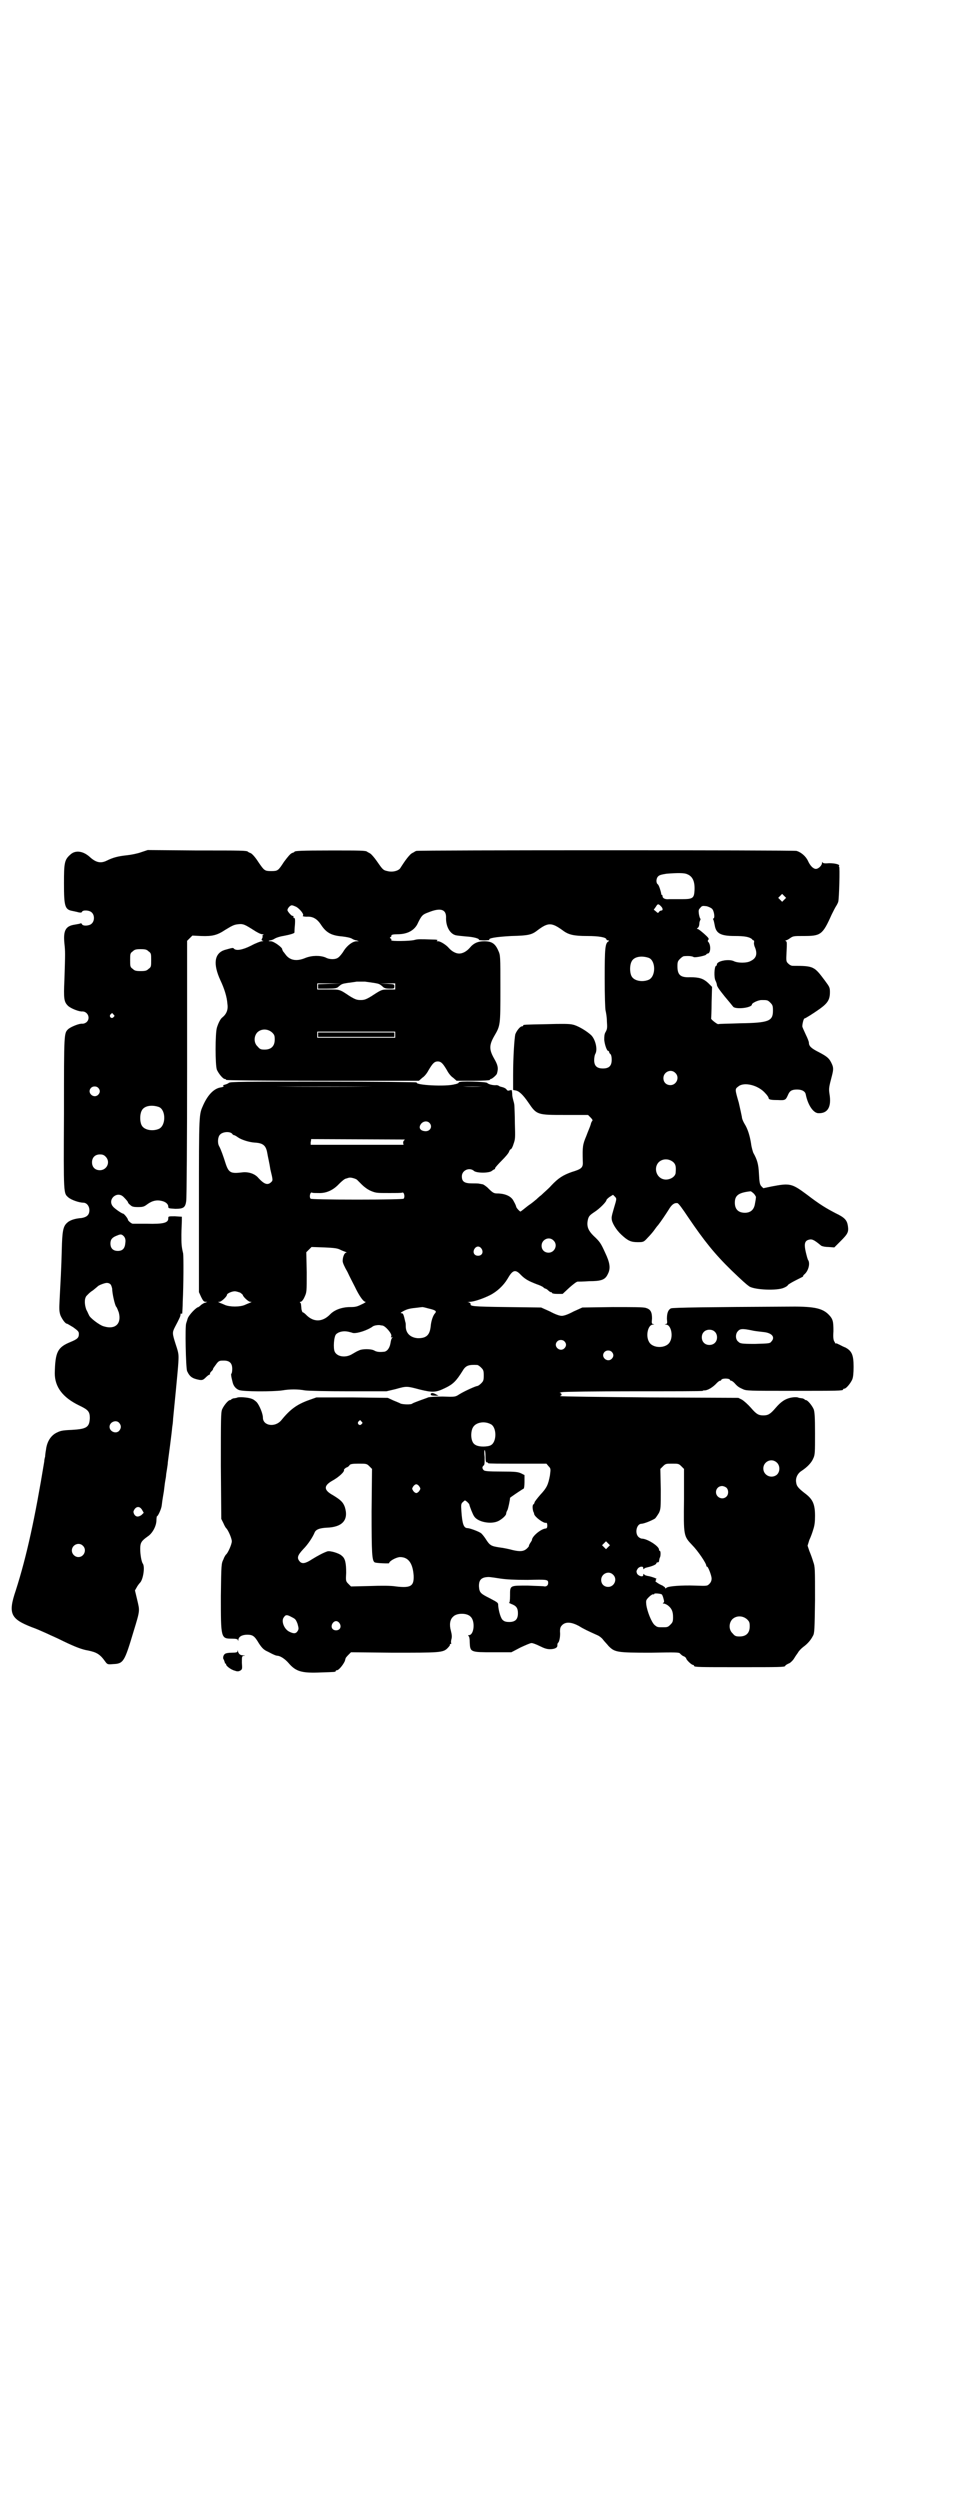 <?xml version="1.0" standalone="no"?>
<!DOCTYPE svg PUBLIC "-//W3C//DTD SVG 20010904//EN"
 "http://www.w3.org/TR/2001/REC-SVG-20010904/DTD/svg10.dtd">
<svg version="1.0" xmlns="http://www.w3.org/2000/svg"
 width="1100pt" height="2850pt" viewBox="0 0 1100 2850"
 preserveAspectRatio="xMidYMid meet">
<g transform="translate(0,2850) scale(0.5,-0.5)"
fill="#000000" stroke="none">
<path d="M322 3757 c-8 -3 -23 -6 -33 -7 -19 -2 -31 -5 -45 -12 -14 -7 -25 -5
-40 9 -15 13 -32 15 -43 5 -14 -12 -15 -19 -15 -66 0 -53 2 -60 20 -63 4 -1
10 -2 13 -3 5 -1 7 -1 8 1 2 5 18 4 23 -2 6 -6 6 -19 -1 -25 -5 -5 -20 -6 -22
-1 -1 2 -2 2 -3 2 -1 -1 -7 -2 -13 -3 -21 -3 -27 -13 -24 -43 2 -19 2 -21 0
-83 -2 -43 -1 -50 8 -59 6 -6 26 -14 33 -13 12 0 19 -15 10 -24 -2 -2 -6 -4
-10 -4 -7 1 -26 -7 -32 -12 -10 -10 -10 -5 -10 -192 -1 -189 -1 -182 10 -192
7 -6 25 -12 34 -12 8 0 14 -8 14 -17 0 -11 -6 -16 -18 -18 -15 -1 -27 -5 -33
-11 -9 -8 -11 -19 -12 -61 -1 -43 -3 -76 -5 -115 -1 -21 -1 -26 2 -35 4 -9 11
-19 15 -19 1 0 7 -4 14 -8 11 -8 13 -10 13 -15 0 -9 -3 -12 -20 -19 -29 -12
-34 -23 -35 -71 0 -31 18 -55 55 -73 21 -10 25 -14 25 -29 -1 -21 -7 -25 -41
-27 -23 -1 -26 -2 -36 -7 -13 -7 -21 -21 -23 -38 -1 -5 -2 -13 -2 -16 -1 -3
-2 -8 -2 -11 -21 -128 -40 -216 -65 -294 -18 -53 -12 -65 37 -84 9 -3 22 -9
29 -12 7 -3 13 -6 13 -6 0 0 14 -6 30 -14 27 -13 43 -19 56 -21 19 -4 27 -8
39 -25 5 -7 6 -7 18 -6 24 1 26 5 47 75 15 49 14 46 8 72 l-5 21 4 7 c2 4 6 9
8 11 7 8 11 36 6 43 -3 4 -6 20 -6 34 0 14 3 18 17 28 11 7 20 24 20 37 0 5 1
9 1 9 2 -1 10 16 11 24 2 17 3 20 5 33 1 7 2 18 3 23 1 6 2 11 2 13 0 2 1 8 2
14 1 6 2 13 2 16 1 7 9 67 10 80 1 6 2 15 2 19 2 21 11 110 12 128 1 19 1 21
-6 42 -8 25 -8 27 -2 39 10 19 13 25 13 29 0 2 1 3 2 2 1 -1 2 0 2 2 0 2 1 13
1 25 2 39 2 103 1 110 -4 17 -4 22 -4 43 0 12 1 26 1 32 l0 9 -16 1 c-15 0
-15 0 -15 -5 0 -10 -11 -13 -49 -12 -16 0 -30 0 -32 0 -3 0 -11 7 -11 9 0 3
-9 14 -11 14 -3 0 -20 12 -23 16 -14 16 9 37 24 22 7 -7 10 -11 10 -12 0 -1 2
-4 5 -6 4 -4 7 -5 18 -5 12 0 14 1 22 7 10 7 20 10 32 7 9 -2 15 -7 15 -13 0
-4 1 -4 16 -5 19 0 23 3 25 18 1 5 2 140 2 301 l0 292 6 6 6 6 20 -1 c26 -1
37 2 55 14 18 11 21 12 31 13 10 1 14 -1 33 -13 9 -6 17 -10 21 -10 3 0 4 -1
2 -1 -1 -1 -3 -2 -2 -3 1 -1 0 -4 -1 -6 -2 -3 -1 -4 2 -5 2 0 1 -1 -2 -1 -3 0
-14 -4 -25 -10 -20 -10 -34 -12 -39 -7 -2 3 -4 2 -22 -3 -23 -8 -26 -32 -9
-69 9 -19 15 -38 16 -54 2 -13 -2 -23 -12 -31 -4 -3 -9 -13 -12 -23 -4 -13 -4
-86 0 -96 4 -9 14 -21 18 -21 2 0 3 -1 3 -2 0 -1 75 -2 220 -2 l220 0 8 7 c5
3 11 11 14 17 9 15 13 20 21 20 8 0 12 -5 21 -20 3 -6 9 -14 14 -17 l8 -7 38
0 c24 0 38 1 38 2 0 1 1 2 2 2 3 0 13 9 14 12 4 13 2 20 -6 34 -12 21 -12 31
0 52 14 24 14 24 14 108 0 76 0 76 -5 87 -7 16 -15 21 -32 21 -14 0 -24 -4
-33 -15 -7 -8 -16 -13 -24 -13 -8 0 -17 5 -24 13 -6 7 -19 15 -24 15 -4 0 -4
0 -2 2 2 1 -1 2 -12 2 -28 1 -33 1 -40 -1 -11 -3 -54 -3 -53 -1 1 1 0 3 -1 4
-3 2 -3 2 0 4 1 1 2 2 1 3 0 2 5 3 14 3 22 0 37 8 45 22 10 21 12 23 26 28 27
11 40 7 40 -11 -1 -20 8 -37 21 -41 3 -1 14 -2 24 -3 18 -1 32 -5 30 -8 -1 0
4 -1 12 -1 8 0 13 1 12 1 -4 4 14 7 50 9 41 1 47 3 61 14 23 17 31 17 56 -1
13 -10 25 -13 56 -13 27 0 44 -3 44 -8 0 -1 2 -2 4 -2 2 0 2 -1 1 -2 -8 -4 -9
-15 -9 -84 0 -40 1 -70 2 -74 1 -4 3 -15 3 -24 1 -15 1 -18 -3 -25 -3 -5 -3
-10 -3 -18 1 -11 6 -25 9 -25 1 0 2 -1 2 -2 0 -1 1 -4 3 -5 2 -2 3 -7 3 -13 0
-14 -6 -20 -20 -20 -14 0 -20 6 -20 19 0 5 1 12 3 15 5 10 0 31 -9 41 -10 10
-32 23 -43 25 -7 2 -26 2 -59 1 -52 -1 -54 -1 -54 -3 0 -1 -1 -2 -3 -2 -4 0
-12 -10 -15 -18 -2 -9 -5 -50 -5 -93 l0 -34 5 -1 c8 -1 17 -9 30 -28 19 -28
20 -28 84 -28 l52 0 6 -6 c3 -3 5 -6 4 -7 -1 -1 -3 -4 -4 -9 -1 -4 -6 -15 -10
-26 -8 -19 -9 -24 -8 -57 1 -15 -2 -18 -25 -25 -20 -7 -31 -14 -47 -31 -6 -7
-17 -16 -23 -22 -7 -5 -12 -11 -13 -11 -1 -1 -8 -7 -17 -13 -9 -7 -16 -13 -17
-13 0 -2 -10 8 -10 11 -1 3 -1 4 -6 13 -5 10 -17 16 -34 17 -11 0 -12 0 -26
14 -5 4 -9 7 -11 7 -1 0 -4 1 -6 1 -2 1 -10 1 -18 1 -17 0 -23 4 -23 16 0 14
17 21 27 13 5 -6 37 -6 42 0 2 1 4 3 5 3 1 0 2 1 2 3 0 1 7 9 15 17 8 8 16 17
17 21 1 3 3 5 4 5 1 0 4 5 6 12 4 11 4 14 3 47 0 18 -1 36 -1 39 0 3 -1 8 -2
11 -1 4 -3 11 -3 15 0 5 -1 10 -1 10 0 1 -2 1 -5 0 -3 -1 -5 -1 -7 2 -1 2 -5
4 -8 5 -4 1 -8 2 -9 3 -1 1 -4 2 -6 2 -7 -1 -19 2 -21 5 -3 3 -67 5 -65 1 0
-1 -3 -3 -9 -4 -20 -6 -91 -2 -87 4 1 1 -91 2 -213 2 -179 0 -214 0 -216 -3
-1 -1 -5 -3 -9 -4 -4 -1 -5 -2 -3 -3 1 -1 0 -2 -5 -3 -16 -2 -30 -16 -41 -40
-10 -23 -10 -14 -10 -228 l0 -199 5 -11 c4 -8 6 -11 10 -11 l4 0 -4 -2 c-3 0
-7 -3 -10 -5 -3 -3 -6 -5 -6 -5 -5 0 -23 -19 -25 -27 -1 -4 -3 -9 -3 -10 -3
-4 -1 -102 2 -109 6 -13 12 -17 28 -20 7 -1 9 0 15 6 3 3 7 6 8 6 1 0 2 1 1 2
0 1 1 3 3 5 2 2 4 4 4 5 0 2 1 3 9 14 5 6 7 6 16 6 13 0 19 -6 19 -19 0 -6 -1
-10 -2 -11 -1 0 -1 -5 3 -20 2 -8 7 -14 14 -17 9 -4 78 -4 99 -1 17 3 36 3 52
0 8 -1 47 -2 100 -2 l86 0 21 5 c25 7 25 7 55 -1 29 -7 36 -7 57 3 19 9 26 16
41 40 7 12 14 14 33 13 2 0 6 -3 9 -6 5 -5 6 -7 6 -18 0 -11 -1 -13 -6 -18 -3
-3 -7 -6 -9 -6 -3 0 -28 -11 -41 -19 -9 -6 -10 -6 -38 -5 -16 0 -31 -1 -33 -2
-2 -1 -11 -4 -19 -7 -8 -3 -16 -6 -17 -7 -3 -3 -22 -2 -27 0 -1 1 -9 4 -16 7
l-13 6 -81 1 -82 0 -14 -5 c-29 -10 -45 -21 -66 -47 -14 -17 -42 -13 -42 6 0
9 -8 28 -14 35 -3 3 -8 7 -12 8 -7 3 -30 5 -34 2 -1 0 -4 -1 -7 -1 -3 -1 -5
-2 -5 -2 0 -1 -1 -2 -3 -2 -4 0 -14 -12 -18 -21 -3 -7 -3 -22 -3 -129 l1 -121
5 -10 c2 -5 5 -10 6 -11 4 -3 13 -23 13 -30 0 -7 -9 -27 -13 -30 -1 -1 -4 -5
-6 -11 -5 -10 -5 -11 -6 -84 0 -96 0 -97 25 -97 10 0 13 -1 14 -3 0 -3 1 -3 1
0 0 7 8 12 20 12 13 0 17 -3 27 -20 8 -12 12 -15 21 -19 13 -7 18 -9 22 -9 7
-1 17 -8 24 -16 17 -20 30 -24 75 -22 32 1 33 1 33 3 0 1 1 2 3 2 4 0 14 12
18 21 1 4 2 7 2 7 0 0 2 3 6 7 l6 6 95 -1 c106 0 115 0 125 10 4 4 6 7 6 8 -1
1 0 2 1 2 2 0 2 0 2 1 -1 1 -1 5 0 9 2 6 1 12 -1 20 -4 14 -2 26 5 32 8 9 32
9 40 0 11 -10 8 -42 -4 -42 -2 0 -2 -1 -1 -2 2 0 3 -7 3 -15 1 -22 2 -22 54
-22 l41 0 21 11 c11 5 22 10 25 10 3 0 11 -3 19 -7 10 -5 16 -7 23 -7 10 0 17
3 17 8 0 4 0 5 2 7 3 3 5 16 4 25 0 8 1 11 5 15 8 8 21 7 38 -2 11 -7 22 -12
42 -21 5 -2 11 -7 13 -10 3 -4 9 -10 13 -15 14 -14 19 -15 96 -15 59 1 65 1
67 -2 2 -2 5 -5 8 -6 3 -1 6 -4 6 -5 0 -3 12 -15 16 -15 1 0 2 -1 2 -2 0 -3
12 -3 104 -3 89 0 104 0 104 3 0 1 3 3 7 5 4 1 9 6 12 10 3 5 7 11 10 15 2 4
8 10 12 13 11 8 18 17 22 25 4 6 4 15 5 82 0 72 0 76 -4 87 -2 7 -6 18 -9 25
l-4 12 4 13 c3 6 7 17 9 24 3 9 4 17 4 31 0 26 -5 37 -20 49 -17 13 -22 18
-23 27 -2 10 3 21 13 27 12 8 22 18 26 28 4 8 4 14 4 57 0 39 -1 49 -3 55 -4
9 -14 21 -18 21 -2 0 -3 1 -3 2 0 0 -2 1 -5 2 -3 0 -6 1 -8 1 -2 2 -12 2 -20
0 -12 -3 -21 -9 -33 -23 -12 -14 -17 -17 -28 -17 -11 0 -16 3 -28 17 -7 8 -16
16 -21 19 l-8 4 -202 1 c-112 1 -203 2 -204 3 -1 0 -1 1 0 1 4 0 3 6 -1 6 -2
0 0 1 4 2 4 1 78 2 164 2 86 0 157 0 158 1 0 1 2 1 4 1 7 0 19 7 28 17 3 3 6
5 7 5 2 0 3 1 3 2 1 2 5 3 10 3 5 0 9 -1 10 -3 0 -1 1 -2 3 -2 1 0 4 -2 7 -5
7 -8 10 -10 19 -14 8 -4 14 -4 113 -4 104 0 116 0 116 3 0 1 1 2 3 2 4 0 14
12 18 21 2 5 3 14 3 29 0 27 -4 36 -19 44 -6 2 -12 6 -15 7 -4 2 -6 3 -6 2 0
-1 -2 0 -3 3 -3 4 -4 9 -3 25 0 23 -1 28 -12 39 -15 14 -34 18 -97 17 -171 -1
-258 -2 -262 -4 -7 -4 -9 -12 -9 -24 1 -10 1 -11 -3 -12 -3 0 -2 -1 1 -1 11 0
17 -25 9 -39 -8 -16 -40 -16 -48 0 -8 14 -2 39 9 39 3 0 4 1 1 1 -4 1 -4 2 -3
13 0 14 -3 21 -14 24 -4 2 -31 2 -76 2 l-69 -1 -20 -9 c-13 -7 -22 -10 -27
-10 -5 0 -14 3 -27 10 l-20 9 -77 1 c-82 1 -85 2 -84 7 0 2 -2 3 -5 4 -4 0 -3
0 3 1 9 0 30 7 46 15 16 8 31 22 40 37 12 21 18 23 31 9 10 -10 18 -14 36 -21
6 -2 13 -5 15 -7 2 -2 4 -3 5 -3 1 0 4 -2 6 -4 2 -2 5 -4 6 -4 2 0 3 -1 3 -2
0 -1 5 -2 12 -2 l12 0 15 14 c9 8 17 14 19 14 2 0 13 0 26 1 28 0 37 3 43 16
7 13 5 26 -6 49 -10 22 -12 25 -27 39 -11 11 -15 20 -13 33 2 11 4 13 16 21
11 7 27 23 27 27 0 1 3 4 7 7 l8 5 4 -4 c4 -4 4 -5 2 -13 -7 -24 -10 -33 -9
-38 0 -8 10 -25 22 -36 15 -14 22 -17 37 -17 13 0 14 0 23 10 5 5 11 12 14 16
3 4 7 10 10 13 7 9 17 24 24 35 7 12 13 16 20 15 3 -1 11 -12 25 -33 36 -53
60 -83 98 -120 26 -25 34 -32 41 -37 13 -8 64 -10 79 -3 5 2 9 5 9 6 0 1 8 6
18 11 10 5 18 9 17 9 -1 0 0 2 2 4 9 7 14 23 10 32 -2 2 -4 11 -6 19 -4 17 -3
25 5 28 9 3 13 1 30 -13 1 -1 8 -3 16 -3 l14 -1 14 14 c17 17 19 21 17 35 -2
13 -7 19 -28 29 -21 11 -35 19 -65 42 -35 26 -39 27 -81 19 l-19 -4 -5 5 c-3
4 -4 8 -5 28 -1 22 -4 32 -13 48 -1 3 -4 12 -5 21 -3 19 -8 34 -15 45 -3 5 -6
12 -6 16 -1 5 -4 19 -7 32 -9 31 -9 31 -1 37 13 11 46 3 62 -16 4 -4 7 -9 7
-10 0 -4 5 -5 21 -5 17 -1 18 0 23 11 4 10 9 13 21 13 11 0 19 -4 20 -12 5
-24 17 -41 28 -42 22 -1 31 14 26 44 -2 13 -1 16 6 43 3 12 3 17 0 24 -6 14
-11 18 -30 28 -18 9 -23 14 -23 22 0 2 -3 10 -7 18 -4 9 -8 17 -8 19 0 6 3 18
5 18 2 0 21 12 35 22 18 13 23 21 23 38 0 11 -1 12 -12 27 -24 32 -25 33 -73
33 -3 0 -7 2 -10 5 -5 5 -5 5 -4 27 1 18 1 23 -1 24 -2 1 -2 2 -1 2 2 0 6 2
10 5 7 5 9 5 30 5 40 0 44 2 65 49 4 8 8 16 10 19 2 3 4 7 5 10 2 7 4 80 2 80
-1 0 -1 1 0 2 2 3 -9 6 -23 6 -11 -1 -14 0 -15 2 0 2 -1 1 -1 -1 0 -6 -8 -14
-14 -14 -6 0 -13 7 -18 18 -5 11 -16 20 -26 23 -8 2 -862 2 -868 0 -2 -1 -3
-1 -4 -2 -1 -1 -4 -2 -7 -4 -3 -2 -9 -9 -14 -16 -5 -7 -10 -15 -12 -18 -5 -6
-18 -9 -29 -6 -10 2 -11 4 -25 24 -5 7 -11 14 -14 16 -3 2 -6 3 -7 4 -3 3 -16
3 -83 3 -69 0 -83 -1 -83 -3 0 -1 -3 -2 -6 -3 -4 -2 -9 -8 -18 -20 -13 -20
-14 -21 -29 -21 -15 0 -16 1 -29 20 -7 11 -14 19 -18 21 -3 1 -5 2 -6 3 -3 3
-14 3 -118 3 l-111 1 -15 -5z m1246 -50 c13 -5 18 -17 17 -37 -1 -18 -4 -20
-29 -20 -12 0 -25 0 -29 0 -9 -1 -15 2 -15 7 0 2 -1 3 -2 3 -1 0 -1 1 -1 3 -1
5 -5 19 -8 21 -4 3 -4 13 1 18 3 3 7 4 19 6 25 2 41 2 47 -1z m222 -58 l-5 -5
-4 4 -5 5 4 4 5 5 4 -4 5 -5 -4 -4z m-280 -17 c3 -4 3 -8 -1 -8 -1 0 -4 -1 -5
-3 -2 -3 -3 -3 -7 1 l-5 4 5 7 c4 7 6 7 13 -1z m-833 0 c9 -6 18 -18 14 -20
-1 -1 3 -2 9 -2 14 1 24 -5 33 -19 12 -18 24 -24 48 -26 9 -1 19 -3 22 -5 3
-2 8 -4 11 -4 l5 -2 -5 0 c-9 0 -21 -9 -29 -21 -4 -7 -10 -14 -13 -16 -6 -5
-20 -5 -29 0 -12 5 -31 5 -46 -1 -19 -8 -34 -6 -44 6 -3 4 -6 8 -7 9 -1 2 -2
4 -2 5 0 4 -19 18 -26 18 -6 0 -6 1 -2 2 3 0 8 2 11 4 3 2 12 5 19 6 16 3 26
6 26 8 0 0 0 8 1 17 1 13 0 17 -2 16 -1 0 -2 1 -1 3 0 1 -1 2 -3 2 -2 0 -11
10 -11 13 0 4 6 11 10 11 2 0 7 -2 11 -4z m948 -4 c5 -5 7 -22 3 -22 -1 0 -1
-1 0 -3 1 -2 2 -7 3 -12 3 -19 13 -25 46 -25 22 0 33 -2 39 -7 1 -2 3 -3 4 -3
1 0 1 -2 1 -4 -1 -2 0 -8 2 -12 6 -15 3 -25 -10 -31 -8 -5 -30 -5 -39 0 -12 5
-38 0 -38 -8 0 -2 -1 -3 -2 -3 -4 -2 -5 -27 -1 -34 2 -4 3 -8 3 -9 0 -4 6 -12
18 -27 11 -13 15 -18 19 -23 5 -7 43 -3 43 5 0 3 14 10 22 10 13 0 14 0 20 -6
5 -5 6 -7 6 -18 0 -24 -9 -28 -75 -29 -25 -1 -48 -1 -50 -2 -3 0 -18 12 -16
13 0 1 1 17 1 37 l1 35 -9 9 c-11 10 -20 13 -41 13 -22 -1 -29 5 -29 25 0 10
1 12 6 17 3 3 7 6 9 6 11 1 19 0 22 -2 2 -2 28 3 29 6 0 1 2 2 3 2 7 0 8 20 1
27 -1 1 -1 3 1 5 1 2 0 4 -10 13 -7 6 -13 11 -15 11 -2 0 -2 1 1 3 2 2 3 6 3
9 0 3 1 6 2 8 1 2 1 3 0 4 -1 1 -2 5 -3 10 -1 8 -1 10 3 14 4 5 5 5 14 4 5 -1
11 -4 13 -6z m-1286 -97 c6 -4 6 -6 6 -20 0 -14 0 -16 -6 -20 -4 -4 -7 -5 -18
-5 -11 0 -14 1 -18 5 -6 4 -6 6 -6 20 0 14 0 16 6 20 4 4 7 5 18 5 11 0 14 -1
18 -5z m1142 -15 c16 -7 16 -43 -1 -50 -15 -6 -34 -2 -39 9 -4 8 -4 24 0 32 5
12 23 15 40 9z m-627 -57 c11 -2 12 -2 20 -9 3 -3 7 -4 15 -4 10 0 11 0 11 5
0 5 0 5 -16 6 l-17 0 18 1 17 0 0 -7 0 -7 -15 0 c-16 0 -16 0 -39 -15 -13 -8
-17 -9 -25 -9 -8 0 -12 1 -25 9 -24 16 -22 15 -49 15 l-25 0 0 7 0 7 28 0 27
-1 -26 0 -27 -1 0 -5 0 -5 21 0 c17 0 22 1 25 4 8 7 9 7 21 9 7 1 16 2 21 3 5
0 14 0 19 0 6 -1 15 -2 21 -3z m-595 -72 c3 -3 3 -3 0 -6 -4 -5 -11 1 -7 6 4
4 4 4 7 0z m362 -41 c5 -5 6 -7 6 -16 0 -15 -8 -23 -23 -23 -9 0 -11 1 -16 7
-9 8 -9 23 -1 32 9 9 24 9 34 0z m281 -5 l0 -7 -89 0 -89 0 0 7 0 7 89 0 89 0
0 -7z m639 -87 c11 -10 3 -28 -11 -28 -9 0 -16 6 -16 16 0 14 17 22 27 12z
m-1317 -34 c5 -5 5 -11 0 -16 -10 -10 -27 5 -16 16 4 4 12 4 16 0z m629 3
c-62 -1 -164 -1 -226 0 -63 0 -12 0 112 0 124 0 175 0 114 0z m248 0 c-13 -1
-33 -1 -45 0 -13 0 -3 0 22 0 25 0 35 0 23 0z m-738 -47 c16 -7 16 -43 -1 -50
-15 -6 -34 -2 -39 9 -4 8 -4 24 0 32 5 12 23 15 40 9z m617 -36 c8 -8 2 -20
-10 -19 -12 1 -16 9 -8 18 5 5 13 6 18 1z m-450 -25 c1 -2 3 -3 4 -3 1 0 5 -2
9 -5 7 -5 24 -11 38 -12 20 -1 26 -7 29 -24 1 -7 5 -23 7 -37 6 -25 6 -25 2
-29 -8 -8 -16 -5 -29 9 -8 10 -23 15 -38 13 -25 -3 -30 -1 -37 20 -5 16 -11
33 -15 40 -4 7 -3 21 2 26 6 7 23 8 28 2z m393 -13 c1 0 1 -1 -1 -2 -1 -1 -2
-3 -2 -6 l1 -4 -106 0 -106 0 0 6 c1 3 1 6 1 7 0 0 196 -1 213 -1z m-682 -39
c12 -12 3 -31 -13 -31 -11 0 -18 7 -18 18 0 11 7 18 18 18 6 0 9 -1 13 -5z
m1296 -13 c5 -5 6 -10 5 -23 0 -10 -14 -18 -26 -16 -18 3 -25 26 -13 39 9 9
24 9 34 0z m-722 -40 c2 -2 7 -7 11 -11 5 -5 13 -11 20 -14 12 -5 14 -5 41 -5
17 0 30 0 31 1 4 2 7 -10 3 -14 -1 -1 -39 -2 -106 -2 -67 0 -105 1 -106 2 -4
4 -1 16 3 14 1 -1 7 -1 14 -1 18 -1 34 6 48 21 6 6 13 12 16 12 3 1 6 2 7 2 3
1 15 -2 18 -5z m906 -32 c3 -4 5 -7 4 -9 0 -2 -1 -8 -2 -13 -2 -14 -10 -21
-23 -21 -15 0 -23 8 -23 23 0 17 9 23 36 26 1 0 5 -3 8 -6z m-1438 -97 c3 -4
4 -8 3 -15 -1 -12 -6 -18 -17 -18 -11 0 -17 6 -17 17 0 9 4 14 15 18 9 4 11 3
16 -2z m980 -9 c11 -10 3 -28 -11 -28 -9 0 -16 6 -16 16 0 14 17 22 27 12z
m-487 -21 c4 -2 9 -4 12 -5 3 -1 4 -2 2 -2 -4 0 -8 -10 -8 -19 0 -4 4 -13 11
-25 5 -11 13 -26 17 -34 9 -19 19 -34 24 -34 2 0 -2 -3 -9 -6 -10 -5 -14 -6
-26 -6 -18 0 -35 -6 -45 -16 -18 -19 -39 -19 -56 -1 -3 3 -6 5 -7 5 -1 0 -2 3
-3 7 -1 12 -1 14 -3 15 -1 1 -1 2 1 2 2 0 6 4 9 11 5 11 5 11 5 56 l-1 46 6 6
6 6 29 -1 c23 -1 30 -2 36 -5z m323 2 c5 -8 1 -16 -8 -16 -9 0 -13 8 -8 16 2
3 5 5 8 5 3 0 6 -2 8 -5z m-847 -81 c2 -2 3 -6 4 -10 0 -11 6 -37 9 -41 2 -2
4 -8 6 -13 7 -26 -8 -40 -34 -32 -9 2 -33 20 -34 26 -1 1 -3 7 -6 12 -4 11 -5
24 0 31 2 2 8 9 15 13 6 5 11 9 12 10 2 2 17 8 21 7 2 0 5 -1 7 -3z m296 -19
c3 -2 6 -5 6 -5 0 -4 13 -16 17 -16 4 0 4 0 0 -2 -2 -1 -8 -3 -12 -5 -11 -5
-35 -5 -46 0 -4 2 -10 4 -12 5 -4 2 -4 2 0 2 4 0 17 12 17 16 0 3 11 8 18 8 3
0 9 -2 12 -3z m429 -36 c17 -4 20 -6 16 -11 -5 -5 -9 -18 -10 -29 -2 -21 -10
-28 -29 -28 -17 1 -28 11 -28 27 0 4 0 8 -1 10 -4 18 -5 20 -9 20 -3 0 -1 2 5
5 7 4 15 6 26 7 9 1 16 2 17 2 1 0 6 -1 13 -3z m-105 -39 c7 0 23 -19 21 -24
-1 -4 -1 -4 1 -3 2 1 3 1 1 -1 -2 -2 -3 -7 -4 -13 -2 -11 -8 -19 -16 -19 -10
-1 -16 0 -21 3 -7 4 -28 4 -35 0 -3 -1 -10 -5 -15 -8 -14 -9 -34 -7 -40 5 -4
8 -2 35 3 40 6 6 17 8 27 6 4 -1 9 -2 11 -3 9 -2 34 6 46 15 3 2 9 3 14 3 2 0
5 -1 7 -1z m843 -11 c8 -2 20 -3 28 -4 19 -2 27 -12 17 -22 -3 -4 -5 -4 -37
-5 -32 0 -34 1 -38 5 -7 5 -7 18 -1 24 5 6 11 6 31 2z m-84 -3 c7 -6 7 -19 1
-25 -6 -7 -19 -7 -25 -1 -7 6 -7 19 -1 25 6 7 19 7 25 1z m-343 -22 c5 -5 5
-11 0 -16 -10 -10 -27 5 -16 16 4 4 12 4 16 0z m108 -24 c5 -5 5 -11 0 -16
-10 -10 -27 5 -16 16 4 4 12 4 16 0z m-571 -159 c3 -3 3 -3 0 -6 -4 -5 -11 1
-7 6 4 4 4 4 7 0z m-553 -3 c5 -6 5 -12 0 -18 -7 -8 -22 -2 -22 9 0 11 15 17
22 9z m848 -3 c14 -7 14 -41 0 -48 -3 -2 -11 -3 -17 -3 -14 0 -22 4 -25 12 -4
9 -3 24 1 31 6 12 26 16 41 8z m-12 -73 c0 -11 1 -14 3 -14 2 0 3 -1 3 -2 0
-1 28 -1 66 -1 l67 0 5 -6 c5 -5 5 -6 3 -21 -4 -21 -7 -28 -22 -44 -7 -8 -13
-16 -13 -17 0 -1 -1 -4 -3 -5 -2 -2 -2 -9 0 -16 1 -2 2 -4 2 -6 2 -7 21 -21
27 -20 2 1 3 -2 3 -6 0 -5 -1 -7 -5 -7 -11 -2 -30 -18 -30 -26 0 -1 -2 -4 -4
-7 -2 -3 -3 -6 -3 -6 1 -1 -2 -4 -5 -7 -7 -6 -15 -7 -32 -3 -7 2 -21 5 -30 6
-19 3 -22 4 -32 20 -4 6 -9 12 -11 13 -6 4 -25 11 -30 11 -9 0 -12 10 -14 38
-1 16 -1 18 4 22 4 4 4 4 9 0 2 -2 5 -5 5 -6 1 -5 8 -23 11 -27 8 -13 38 -19
55 -11 8 4 17 12 18 16 0 2 1 6 3 9 2 4 6 24 6 28 0 1 30 21 31 21 1 0 2 7 2
15 l0 16 -8 4 c-7 3 -12 4 -45 4 -30 0 -38 1 -40 3 -4 4 -4 8 0 11 2 2 2 6 2
19 -1 9 -1 16 0 16 1 0 2 -6 2 -14z m663 -13 c10 -7 10 -23 1 -30 -13 -9 -30
0 -30 15 0 15 17 24 29 15z m-928 -10 l6 -6 -1 -97 c0 -97 1 -112 7 -116 3 -2
33 -3 33 -2 0 5 17 14 25 14 19 0 29 -14 31 -42 1 -24 -6 -29 -40 -25 -12 2
-33 2 -61 1 l-42 -1 -6 6 c-6 6 -6 7 -5 25 0 22 -2 33 -10 39 -6 6 -27 12 -33
10 -9 -3 -22 -10 -35 -18 -15 -10 -23 -11 -28 -5 -7 8 -5 14 8 28 11 11 22 28
26 38 3 7 11 10 27 11 37 1 51 18 42 47 -4 11 -9 16 -27 27 -22 12 -22 22 0
34 14 8 27 20 25 24 0 1 2 3 5 5 4 1 7 4 8 6 2 2 6 3 20 3 18 0 19 0 25 -6z
m712 0 l6 -6 0 -69 c-1 -84 -1 -84 19 -105 12 -12 32 -41 32 -47 0 -1 1 -2 2
-2 2 0 10 -20 10 -27 0 -5 -2 -9 -5 -12 -5 -5 -5 -5 -33 -4 -28 1 -61 -1 -65
-5 -2 -2 -3 -2 -3 0 0 1 -3 3 -6 5 -10 4 -19 11 -16 11 1 0 2 1 1 2 -1 1 0 2
1 2 4 0 -12 6 -20 7 -4 1 -8 2 -8 4 -1 1 -2 1 -2 -2 0 -5 -10 -3 -14 3 -2 5
-2 6 1 11 4 6 13 7 13 2 0 -3 1 -3 2 -2 0 2 5 3 9 4 9 2 19 6 19 9 0 1 1 2 3
2 2 0 3 1 3 3 1 5 1 6 2 8 2 3 2 15 0 15 -1 0 -2 1 -2 3 0 8 -27 25 -39 25 -2
0 -6 2 -8 4 -9 9 -4 30 7 30 6 0 25 8 31 12 2 2 6 8 9 13 4 9 4 12 4 54 l-1
46 6 6 c6 6 7 6 21 6 14 0 15 0 21 -6z m-598 -46 c3 -5 3 -5 0 -10 -2 -3 -5
-5 -7 -5 -2 0 -5 2 -7 5 -3 5 -3 5 0 10 2 3 5 5 7 5 2 0 5 -2 7 -5z m701 -3
c5 -5 5 -15 0 -20 -9 -9 -24 -2 -24 10 0 8 6 14 14 14 3 0 8 -2 10 -4z m-1334
-50 l4 -7 -5 -5 c-7 -5 -13 -5 -17 2 -2 5 -2 6 1 11 5 7 12 7 17 -1z m1064
-85 l-5 -5 -4 4 -5 5 4 4 5 5 4 -4 5 -5 -4 -4z m-1199 3 c10 -9 3 -26 -10 -26
-8 0 -15 7 -15 15 0 13 16 20 25 11z m1210 -66 c11 -10 3 -28 -11 -28 -9 0
-16 6 -16 16 0 14 17 22 27 12z m-257 -9 c14 -2 30 -3 62 -3 45 1 47 1 47 -7
0 -5 -3 -8 -8 -8 -2 1 -19 1 -38 2 -42 0 -41 1 -41 -23 0 -11 -1 -16 -2 -16
-2 0 1 -1 5 -3 11 -4 15 -9 15 -21 0 -14 -6 -20 -20 -20 -6 0 -11 1 -14 4 -5
3 -10 21 -11 33 0 7 0 7 -19 17 -22 11 -24 13 -25 28 0 12 4 18 15 20 8 1 8 1
34 -3z m368 -36 c1 0 3 -5 4 -9 2 -7 2 -9 0 -10 -2 -2 -2 -2 1 -2 2 0 6 -2 9
-4 9 -7 12 -14 12 -27 0 -10 -1 -12 -6 -17 -6 -6 -7 -6 -18 -6 -11 0 -12 0
-18 5 -7 6 -17 31 -19 46 -1 10 -1 11 6 18 4 4 9 7 10 6 2 0 3 0 2 1 -1 2 14
1 17 -1z m-844 -52 c8 -4 9 -5 13 -15 3 -11 3 -12 0 -17 -4 -6 -9 -6 -19 -1
-12 6 -19 25 -12 33 4 6 7 6 18 0z m1039 -5 c5 -5 6 -7 6 -16 0 -15 -8 -23
-23 -23 -9 0 -11 1 -16 7 -9 8 -9 23 -1 32 9 9 24 9 34 0z m-930 -9 c5 -8 1
-16 -8 -16 -9 0 -13 8 -8 16 2 3 5 5 8 5 3 0 6 -2 8 -5z"/>
<path d="M726 3341 l0 -5 87 0 87 0 0 5 0 5 -87 0 -87 0 0 -5z"/>
<path d="M983 2521 c0 -2 2 -3 9 -3 l9 0 -6 3 c-7 4 -12 4 -12 0z"/>
<path d="M542 1936 c0 -3 -2 -4 -13 -4 -7 0 -14 -1 -16 -3 -4 -3 -5 -11 -2
-13 0 -1 1 -3 2 -6 0 -2 1 -3 1 -3 1 1 2 0 2 -2 0 -3 11 -12 20 -14 5 -2 8 -2
12 0 5 3 5 4 4 18 0 14 0 15 4 16 4 0 4 1 -1 1 -7 0 -10 3 -12 9 0 3 -1 3 -1
1z"/>
</g>
</svg>
